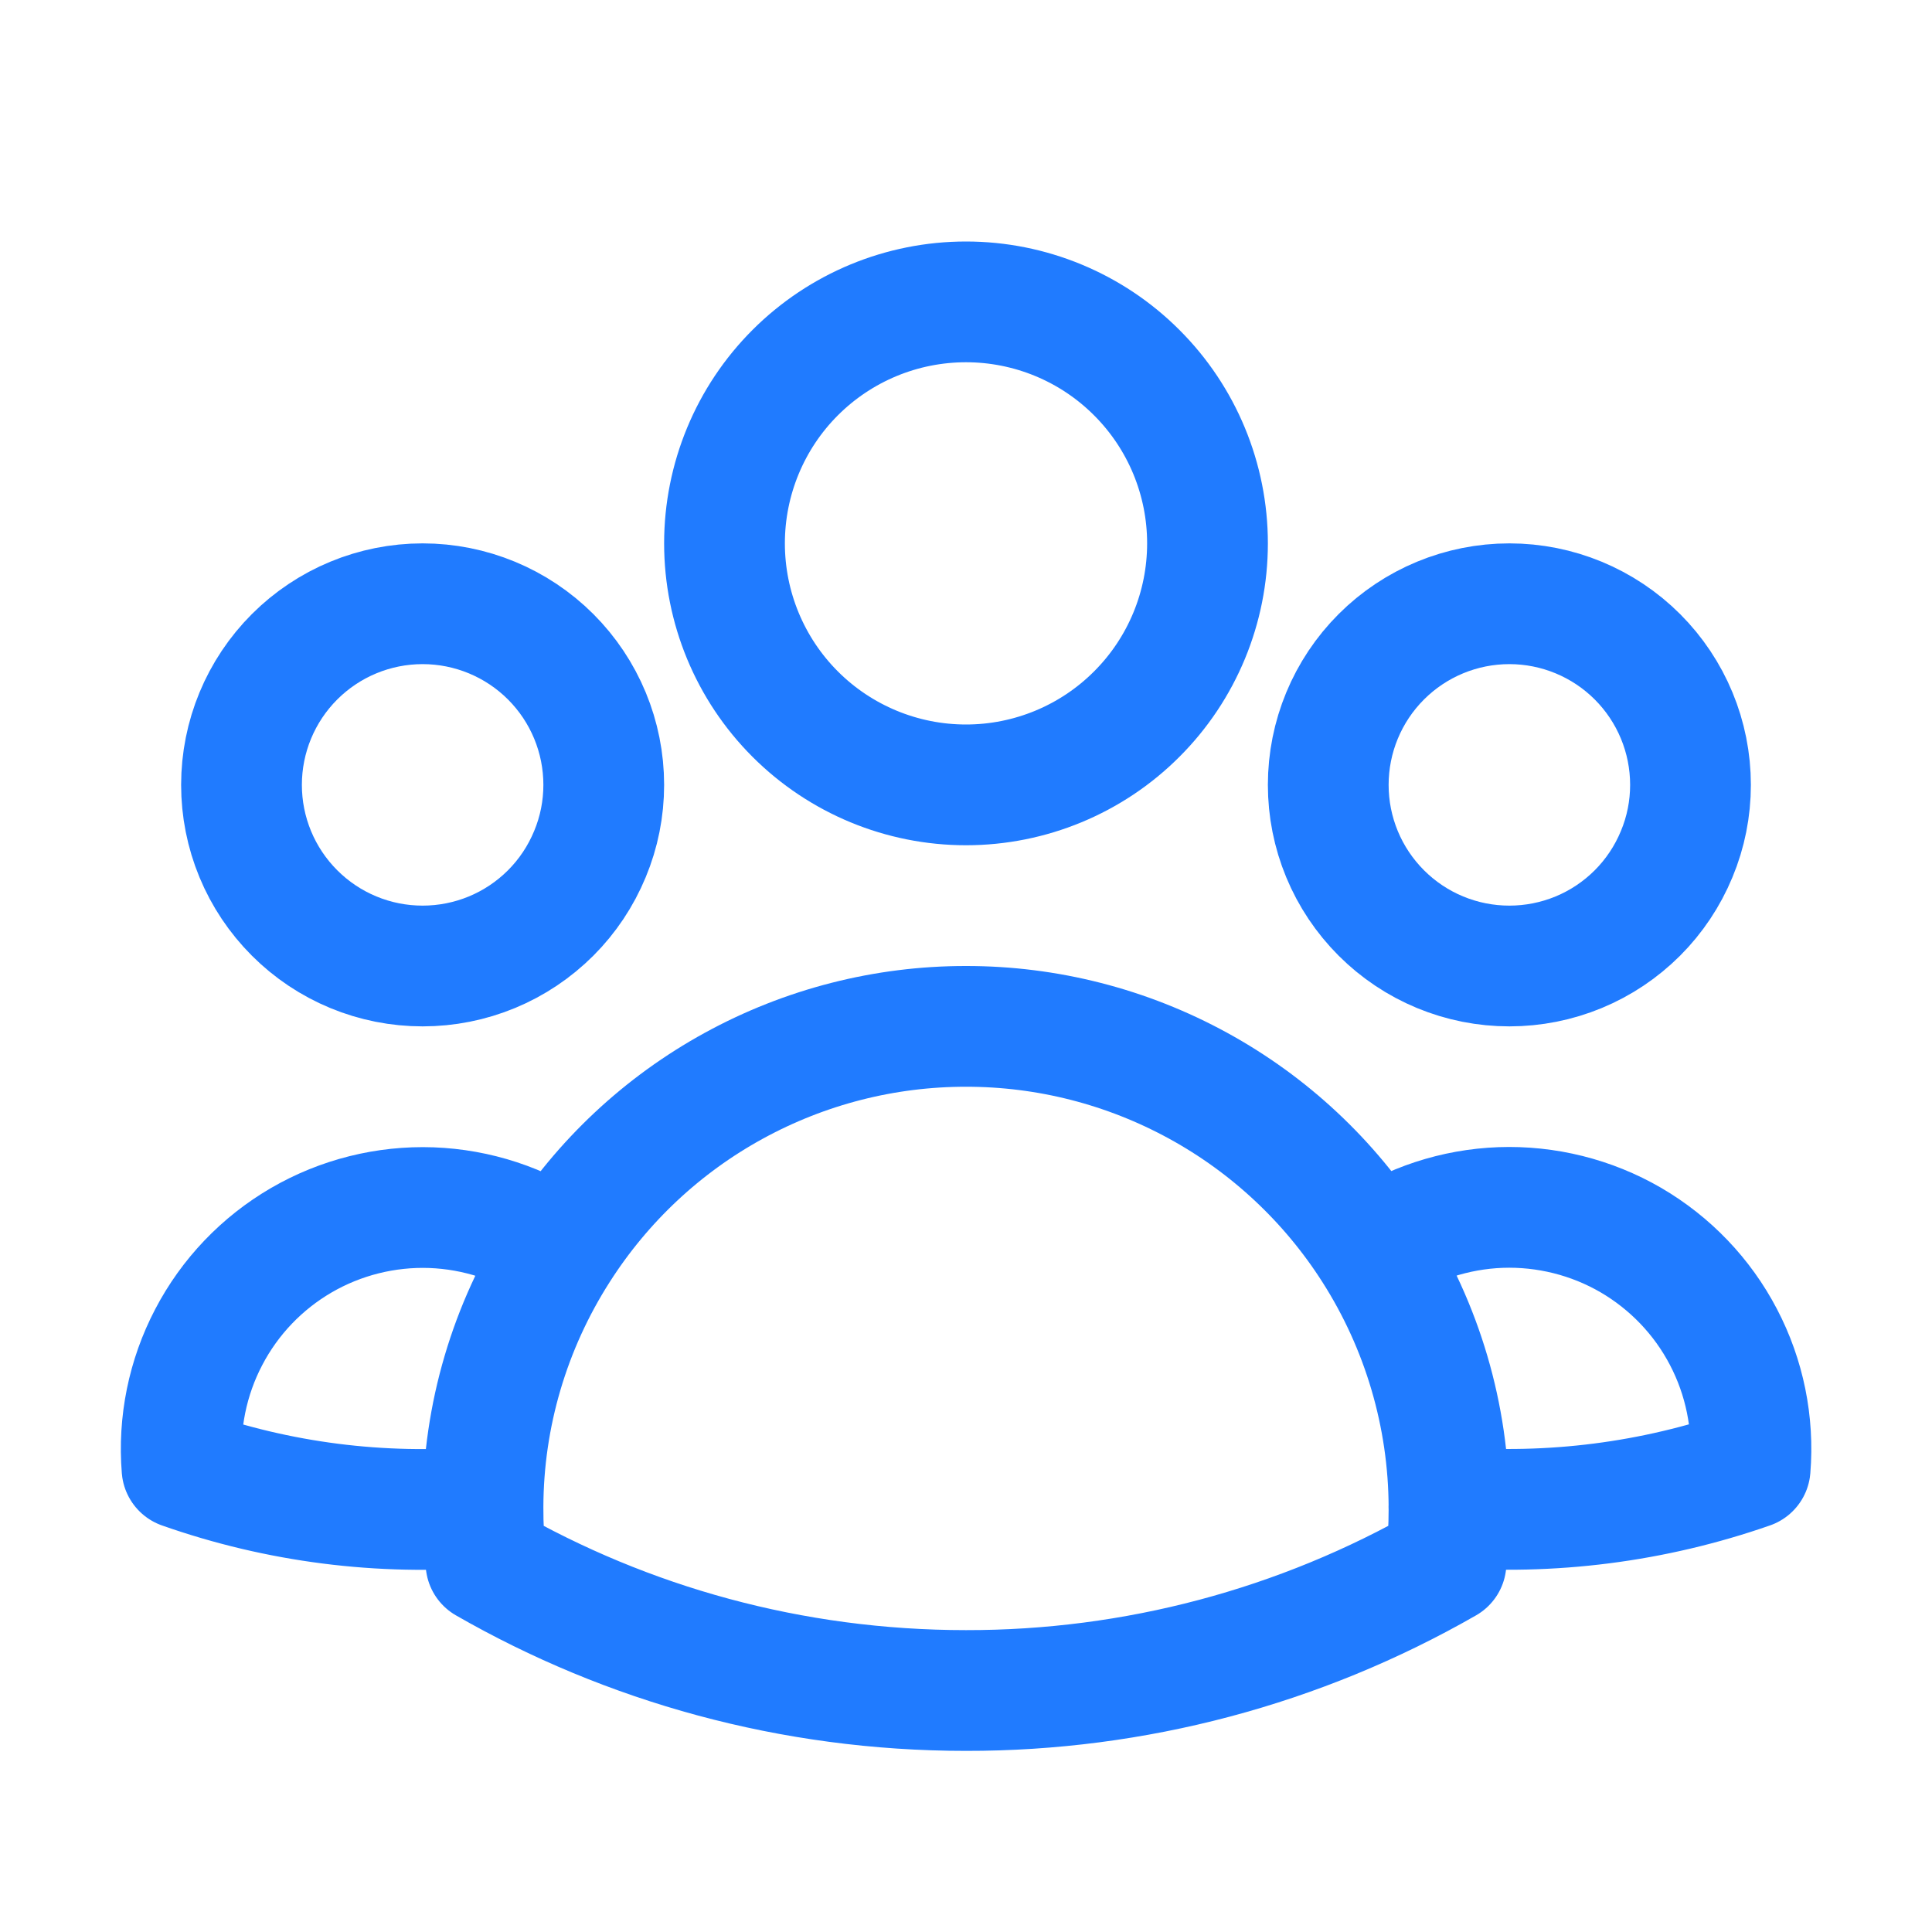 <svg width="24" height="24" viewBox="0 0 24 24" fill="none" xmlns="http://www.w3.org/2000/svg">
<path d="M17.059 15.521C17.526 15.201 18.075 15.021 18.641 15C19.207 14.98 19.768 15.12 20.258 15.404C20.747 15.689 21.147 16.106 21.409 16.608C21.672 17.11 21.787 17.676 21.741 18.241C20.541 18.66 19.267 18.823 18 18.72C17.996 17.587 17.669 16.477 17.059 15.522C16.517 14.672 15.769 13.972 14.885 13.488C14 13.003 13.008 12.749 12 12.75C10.992 12.749 10 13.003 9.115 13.488C8.231 13.972 7.484 14.672 6.942 15.522M17.999 18.719L18 18.75C18 18.975 17.988 19.197 17.963 19.416C16.148 20.457 14.092 21.003 12 21C9.83 21 7.793 20.424 6.037 19.416C6.011 19.185 5.999 18.952 6 18.719M6 18.719C4.733 18.826 3.46 18.664 2.261 18.242C2.215 17.678 2.33 17.112 2.593 16.61C2.855 16.108 3.254 15.691 3.744 15.406C4.233 15.122 4.794 14.982 5.359 15.002C5.925 15.023 6.474 15.203 6.942 15.522M6 18.719C6.003 17.586 6.331 16.477 6.942 15.522M15 6.75C15 7.546 14.684 8.309 14.121 8.871C13.559 9.434 12.795 9.75 12 9.75C11.204 9.75 10.441 9.434 9.878 8.871C9.316 8.309 9 7.546 9 6.75C9 5.954 9.316 5.191 9.878 4.629C10.441 4.066 11.204 3.75 12 3.75C12.795 3.75 13.559 4.066 14.121 4.629C14.684 5.191 15 5.954 15 6.75ZM21 9.75C21 10.046 20.942 10.338 20.828 10.611C20.715 10.884 20.55 11.132 20.341 11.341C20.132 11.55 19.884 11.716 19.611 11.829C19.338 11.942 19.045 12 18.75 12C18.454 12 18.162 11.942 17.889 11.829C17.616 11.716 17.368 11.55 17.159 11.341C16.95 11.132 16.784 10.884 16.671 10.611C16.558 10.338 16.5 10.046 16.5 9.75C16.5 9.153 16.737 8.581 17.159 8.159C17.581 7.737 18.153 7.5 18.75 7.5C19.346 7.5 19.919 7.737 20.341 8.159C20.763 8.581 21 9.153 21 9.75ZM7.5 9.75C7.5 10.046 7.442 10.338 7.328 10.611C7.215 10.884 7.05 11.132 6.841 11.341C6.632 11.55 6.384 11.716 6.111 11.829C5.838 11.942 5.545 12 5.25 12C4.954 12 4.662 11.942 4.389 11.829C4.116 11.716 3.868 11.55 3.659 11.341C3.45 11.132 3.284 10.884 3.171 10.611C3.058 10.338 3 10.046 3 9.75C3 9.153 3.237 8.581 3.659 8.159C4.081 7.737 4.653 7.5 5.25 7.5C5.846 7.5 6.419 7.737 6.841 8.159C7.263 8.581 7.5 9.153 7.5 9.75Z" stroke="#207BFF" stroke-width="1.5" stroke-linecap="round" stroke-linejoin="round"/>
</svg>
